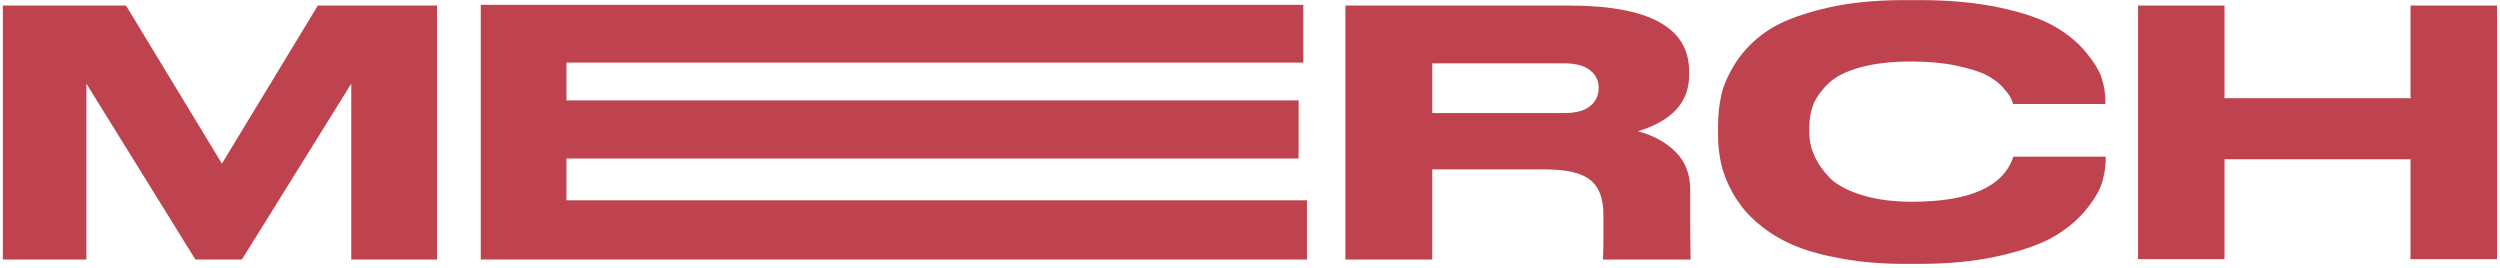 <svg viewBox="0 0 289 31" fill="none" xmlns="http://www.w3.org/2000/svg">
  <path d="M0.328 30V0.642H14.566L25.654 18.912L36.742 0.642H50.518V30H40.606V9.672L27.964 30H22.588L9.988 9.672V30H0.328Z" fill="#BE434E"/>
  <path d="M55.576 0.558H150.664V7.236H65.488V11.604H150.118V18.324H65.488V23.154H151.084V30H55.576V0.558Z" fill="#BE434E"/>
  <path d="M165.569 19.584V30H155.531V0.642H181.361C190.629 0.642 195.263 3.176 195.263 8.244V8.706C195.263 11.814 193.289 13.97 189.341 15.174C191.133 15.65 192.589 16.448 193.709 17.568C194.829 18.688 195.389 20.144 195.389 21.936V26.22L195.431 30H185.309C185.309 29.972 185.323 29.356 185.351 28.152V24.75C185.351 22.93 184.847 21.614 183.839 20.802C182.831 19.99 181.109 19.584 178.673 19.584H165.569ZM165.569 7.32V13.074H180.773C182.145 13.074 183.153 12.808 183.797 12.276C184.469 11.744 184.805 11.044 184.805 10.176V10.134C184.805 9.294 184.469 8.622 183.797 8.118C183.153 7.586 182.145 7.32 180.773 7.32H165.569Z" fill="#BE434E"/>
  <path d="M220.113 30.504C217.537 30.504 215.185 30.308 213.057 29.916C210.929 29.552 209.137 29.076 207.681 28.488C206.225 27.9 204.937 27.172 203.817 26.304C202.697 25.436 201.829 24.568 201.213 23.7C200.569 22.832 200.037 21.908 199.617 20.928C199.197 19.892 198.931 18.968 198.819 18.156C198.679 17.344 198.609 16.532 198.609 15.72V14.586C198.609 13.298 198.735 12.094 198.987 10.974C199.239 9.826 199.813 8.552 200.709 7.152C201.633 5.752 202.823 4.562 204.279 3.582C205.763 2.574 207.863 1.734 210.579 1.062C213.295 0.362 216.473 0.012 220.113 0.012H221.877C225.405 0.012 228.527 0.306 231.243 0.894C233.959 1.482 236.059 2.21 237.543 3.078C238.999 3.918 240.203 4.912 241.155 6.06C242.079 7.18 242.681 8.174 242.961 9.042C243.241 9.938 243.381 10.792 243.381 11.604V12.024H232.713C232.629 11.716 232.517 11.436 232.377 11.184C232.209 10.904 231.887 10.498 231.411 9.966C230.851 9.406 230.193 8.944 229.437 8.58C228.653 8.216 227.533 7.88 226.077 7.572C224.593 7.264 222.885 7.11 220.953 7.11C218.657 7.11 216.697 7.334 215.073 7.782C213.449 8.23 212.231 8.832 211.419 9.588C210.607 10.372 210.019 11.17 209.655 11.982C209.319 12.85 209.151 13.774 209.151 14.754V15.258C209.151 16.21 209.347 17.12 209.739 17.988C210.131 18.884 210.733 19.752 211.545 20.592C212.385 21.404 213.631 22.062 215.283 22.566C216.935 23.07 218.853 23.322 221.037 23.322C227.645 23.322 231.537 21.614 232.713 18.198C232.741 18.142 232.755 18.114 232.755 18.114H243.423V18.534C243.395 19.43 243.241 20.326 242.961 21.222C242.653 22.146 242.023 23.182 241.071 24.33C240.119 25.478 238.901 26.486 237.417 27.354C235.933 28.222 233.833 28.964 231.117 29.58C228.429 30.196 225.349 30.504 221.877 30.504H220.113Z" fill="#BE434E"/>
  <path d="M247.159 29.958V0.642H257.155V11.352H278.659V0.642H288.655V29.958H278.659V18.408H257.155V29.958H247.159Z" fill="#BE434E"/>
</svg>
